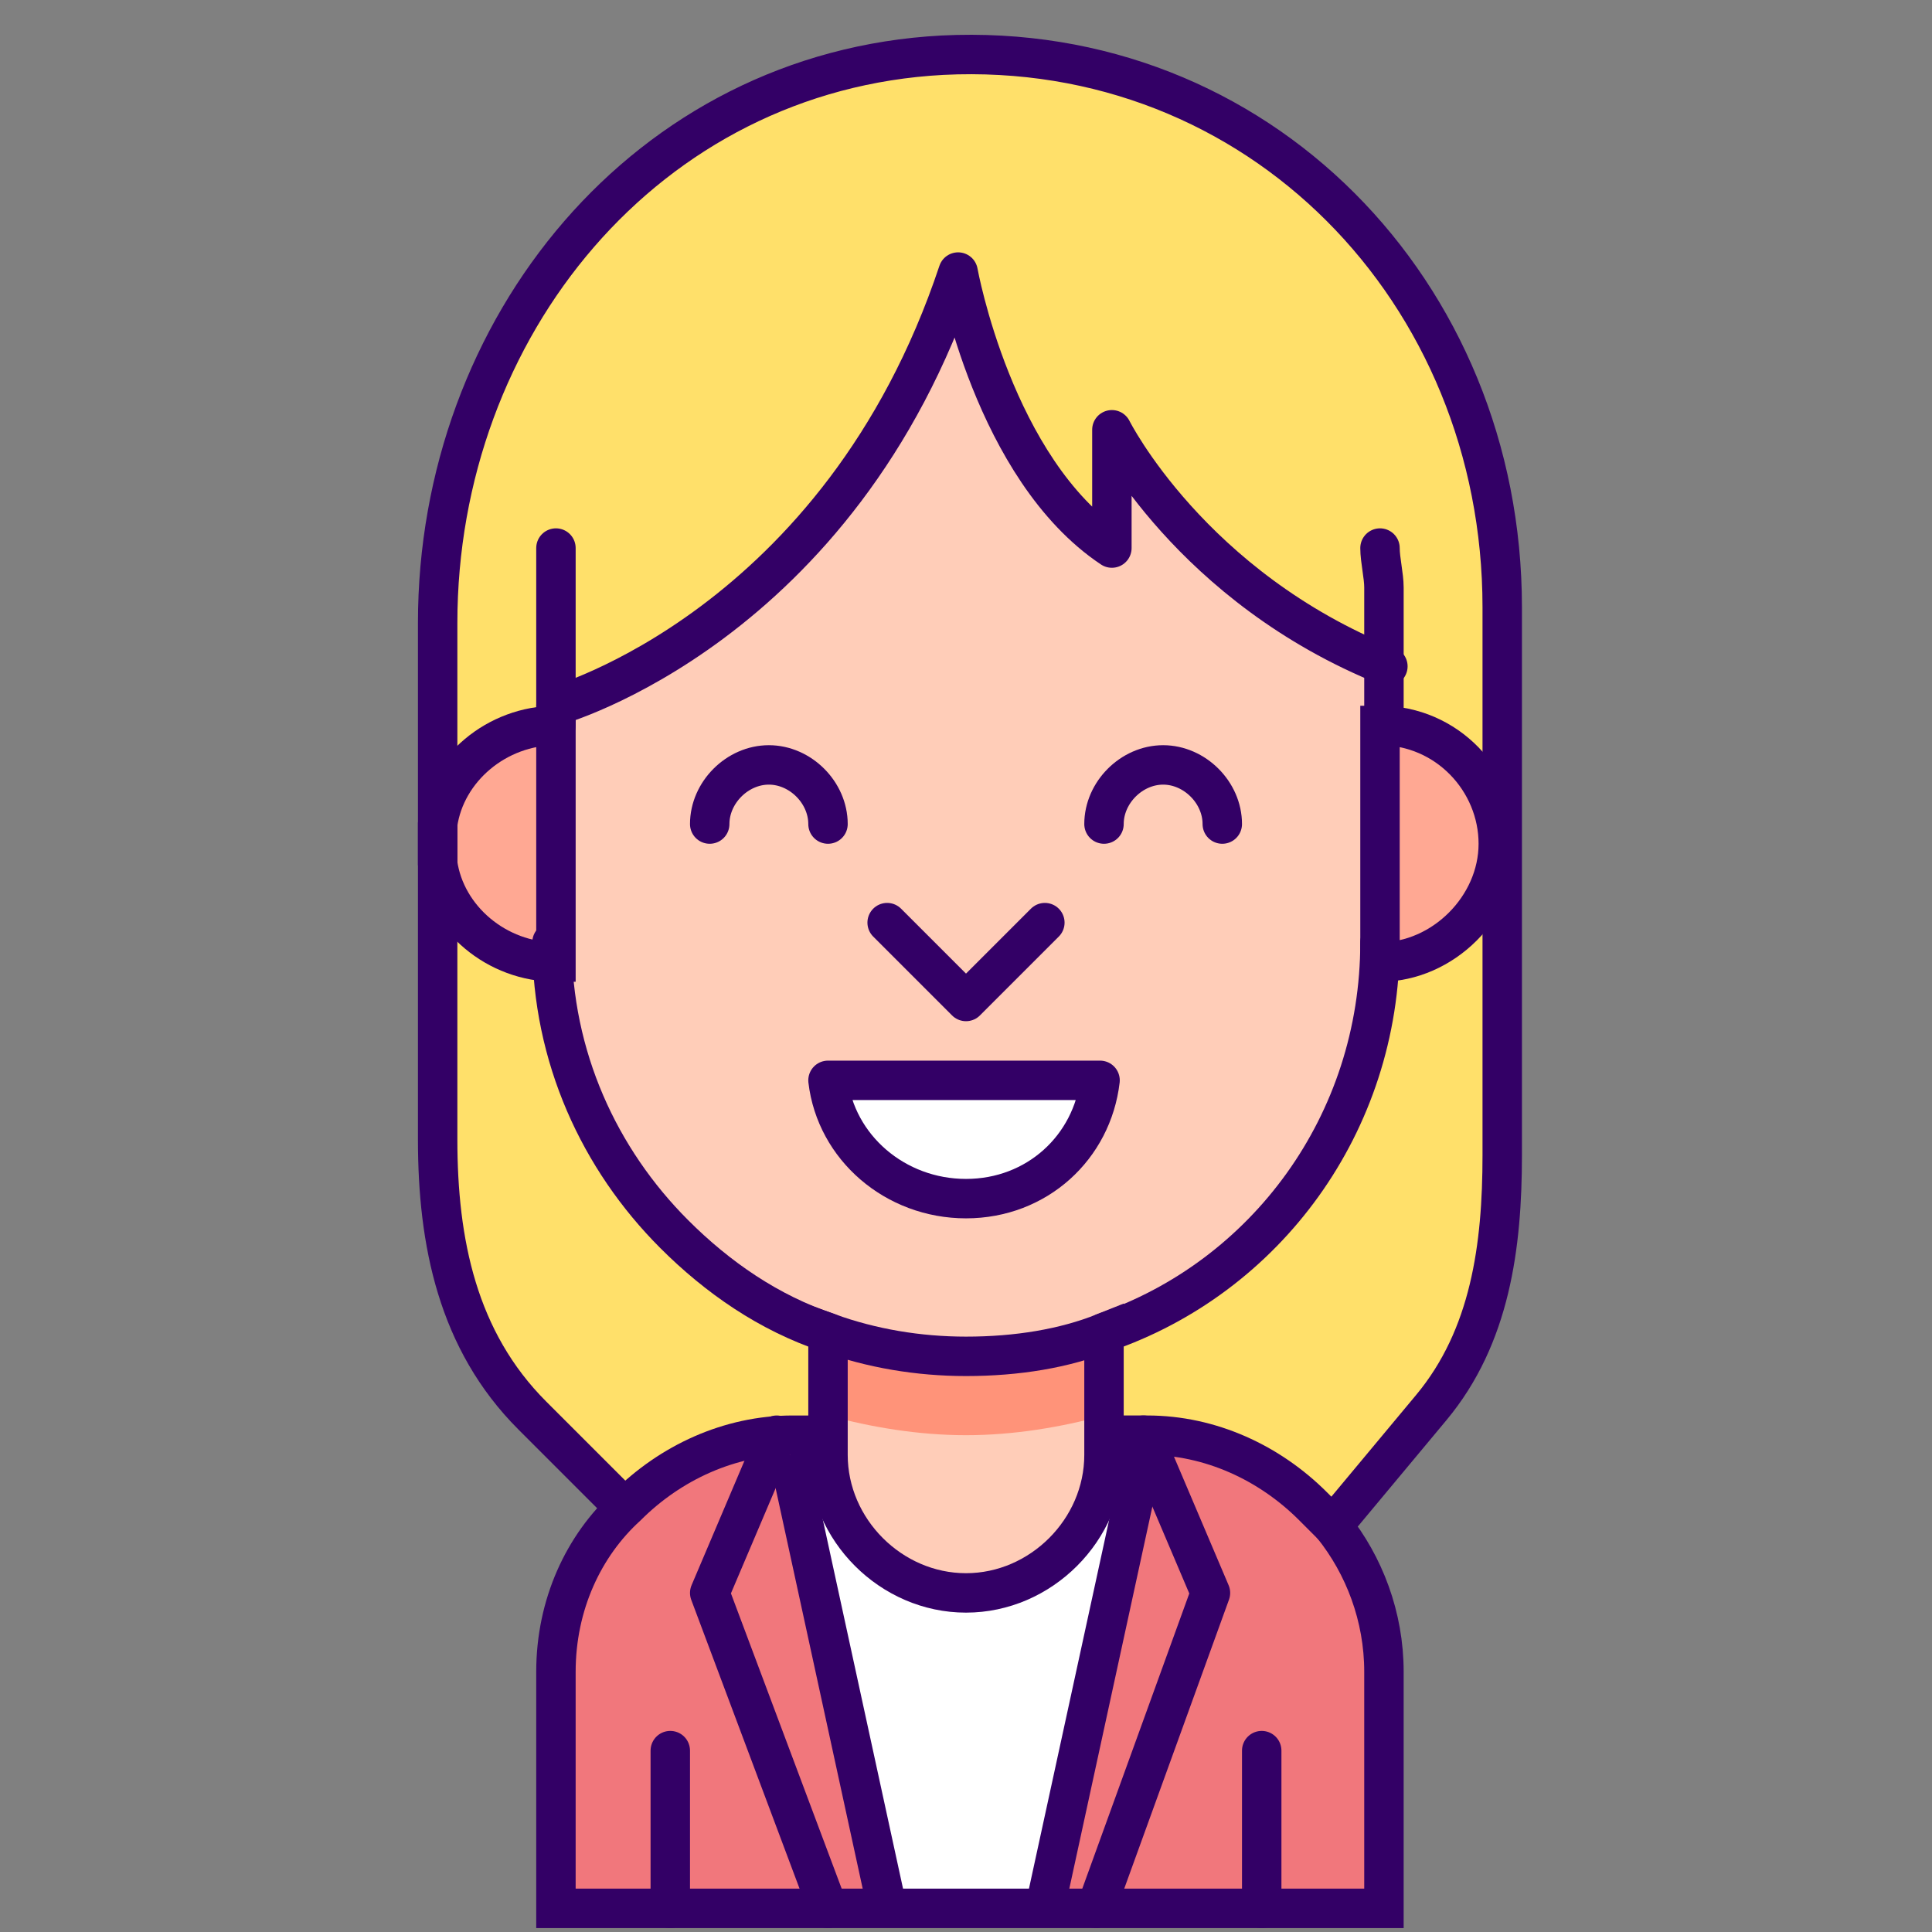 <?xml version="1.0" encoding="utf-8"?>
<!-- Generator: Adobe Illustrator 21.0.2, SVG Export Plug-In . SVG Version: 6.00 Build 0)  -->
<svg version="1.1" id="Layer_1" xmlns="http://www.w3.org/2000/svg" xmlns:xlink="http://www.w3.org/1999/xlink" x="0px" y="0px"
	 viewBox="0 0 49 49" style="enable-background:new 0 0 49 49;" xml:space="preserve">
<rect x="0" y="0" width="49" height="49" fill="#808080" stroke="none"/>
<style type="text/css">
	.st0{fill:#FFE06A;}
	.st1{fill:#FFA893;}
	.st2{fill:#F1777C;}
	.st3{fill:#FFCDB8;}
	.st4{fill:#FFFFFF;}
	.st5{fill:#FF9379;}
	.st6{fill:none;stroke:#330066;stroke-linecap:round;stroke-miterlimit:10;}
	.st7{fill:none;stroke:#330066;stroke-miterlimit:10;}
	.st8{fill:none;stroke:#330066;stroke-linecap:round;stroke-linejoin:round;stroke-miterlimit:10;}
</style>
<g>
	<path class="st0" d="M38,21.4c0,13.2,0.5,11.5-4.3,17.3c-1-1.3-2.8-2.3-4.7-2.3h-1v-2.6c4.1-1.4,7-5.3,7-9.9v0.5
		C36.7,24.4,38,23,38,21.4L38,21.4z"/>
	<path class="st0" d="M14.1,17.9v0.5c-1.5,0-2.7,1.1-3,2.5v-5.1c0-7.5,5.3-14,12.8-14.4c8-0.4,14.2,6,14.2,14v6l0,0c0-1.6-1.4-3-3-3
		v-1.5c-5-2-7-6-7-6v3c-3-2-3.9-7-3.9-7C21.2,15.9,14.1,17.9,14.1,17.9z"/>
	<path class="st1" d="M35,18.4c1.6,0,3,1.4,3,3s-1.4,3-3,3C35,22,35,20.8,35,18.4z"/>
	<path class="st2" d="M26.5,48.4c1.9-9,2.5-11.2,2.5-12c3.3,0,5.9,2.7,5.9,6v6C32.8,48.4,28.7,48.4,26.5,48.4z"/>
	<path class="st3" d="M35,23.9c0,5.8-4.7,10.5-10.5,10.5S14,29.7,14,23.9c0-2.4,0-3.6,0-6c0,0,7.2-2,10.2-11c0,0,0.9,5,3.9,7v-3
		c0,0,2,4,7,6C35,19.2,35,20.7,35,23.9z M28,27.4h-7c0.2,1.7,1.7,3,3.5,3S27.8,29.1,28,27.4z"/>
	<polygon class="st4" points="20,36.4 29,36.4 26.5,48.4 22.5,48.4 	"/>
	<path class="st3" d="M28,36.9c0,1.9-1.6,3.5-3.5,3.5S21,38.8,21,36.9c0-1.2,0-2,0-3.1c2.2,0.8,4.7,0.8,7,0C28,34.9,28,35.7,28,36.9
		z"/>
	<path class="st5" d="M21,33.8c0,0.8,0,1.4,0,2.1c1.1,0.3,2.3,0.5,3.5,0.5s2.4-0.2,3.5-0.5c0-0.7,0-1.3,0-2.1
		C25.8,34.6,23.3,34.6,21,33.8z"/>
	<path class="st4" d="M21,27.4h7c-0.2,1.7-1.7,3-3.4,3C22.8,30.4,21.4,29.1,21,27.4z"/>
	<path class="st0" d="M21,33.8v2.6c-1.1,0-3.3-0.2-5.2,1.8l-2.3-2.3c-1.9-1.9-2.4-4.4-2.4-7v-7c0.2,1.4,1.5,2.5,3,2.5v-0.5
		C14.1,28.4,16.9,32.3,21,33.8z"/>
	<path class="st2" d="M14.1,48.4v-6c0-3.2,2.6-6,6-6c0,6.2,1.2,6,2.4,12C20.3,48.4,16.1,48.4,14.1,48.4z"/>
	<path class="st1" d="M14.1,24.4c-1.5,0-2.7-1.1-3-2.5v-1c0.2-1.4,1.5-2.5,3-2.5C14.1,20.8,14.1,22,14.1,24.4z"/>
</g>
<path class="st6" d="M14.1,18.4v-0.5v-3c0-0.3,0-0.7,0-1"/>
<path class="st6" d="M21,33.8c-1.5-0.5-2.8-1.4-3.9-2.5c-1.9-1.9-3.1-4.5-3.1-7.4"/>
<path class="st6" d="M35,23.9c0,4.6-2.9,8.5-7,9.9"/>
<path class="st6" d="M35,13.9c0,0.3,0.1,0.7,0.1,1v2v1.5"/>
<path class="st7" d="M28,36.4h1c0,0,0,0,0.1,0c1.6,0,3.1,0.7,4.2,1.8c0.2,0.2,0.3,0.3,0.5,0.5c0.8,1,1.3,2.3,1.3,3.7v6h-3h-3h-9h-3
	h-3v-6c0-1.7,0.7-3.2,1.8-4.2c1.1-1.1,2.6-1.8,4.2-1.8l0,0h1"/>
<path class="st7" d="M28,33.8v2.6v0.5c0,1.9-1.6,3.5-3.5,3.5S21,38.8,21,36.9v-0.5v-2.6c1.1,0.4,2.3,0.6,3.5,0.6
	C25.8,34.4,27,34.2,28,33.8z"/>
<path class="st7" d="M38,21.4c0,1.6-1.4,3-3,3v-0.5v-5.5C36.7,18.4,38,19.8,38,21.4z"/>
<path class="st7" d="M11.1,20.9c0,0.1,0,0.3,0,0.5s0,0.3,0,0.5c0.2,1.4,1.5,2.5,3,2.5v-0.5v-5.5C12.6,18.4,11.3,19.5,11.1,20.9z"/>
<line class="st8" x1="17" y1="44.4" x2="17" y2="48.4"/>
<line class="st8" x1="32" y1="44.4" x2="32" y2="48.4"/>
<path class="st8" d="M21,27.4c0.2,1.7,1.7,3,3.5,3s3.2-1.3,3.4-3H21z"/>
<path class="st8" d="M18,20.9c0-0.8,0.7-1.5,1.5-1.5s1.5,0.7,1.5,1.5"/>
<path class="st8" d="M28,20.9c0-0.8,0.7-1.5,1.5-1.5s1.5,0.7,1.5,1.5"/>
<path class="st8" d="M15.8,38.2l-2.3-2.3c-1.9-1.9-2.4-4.4-2.4-7v-7v-1v-5.1c0-7.5,5.3-14,12.8-14.4c8-0.4,14.2,6,14.2,14v6v7.9
	c0,2.3-0.3,4.6-1.8,6.4l-2.5,3"/>
<path class="st8" d="M14.1,17.9c0,0,7.2-2,10.2-11c0,0,0.9,5,3.9,7v-3c0,0,2,4,7,6"/>
<line class="st7" x1="20" y1="36.9" x2="22.5" y2="48.4"/>
<line class="st7" x1="29" y1="36.9" x2="26.5" y2="48.4"/>
<polyline class="st8" points="22.5,23.4 24.5,25.4 26.5,23.4 "/>
<polyline class="st8" points="29,36.4 30.7,40.4 27.8,48.4 "/>
<polyline class="st8" points="19.7,36.4 18,40.4 21,48.4 "/>
</svg>
